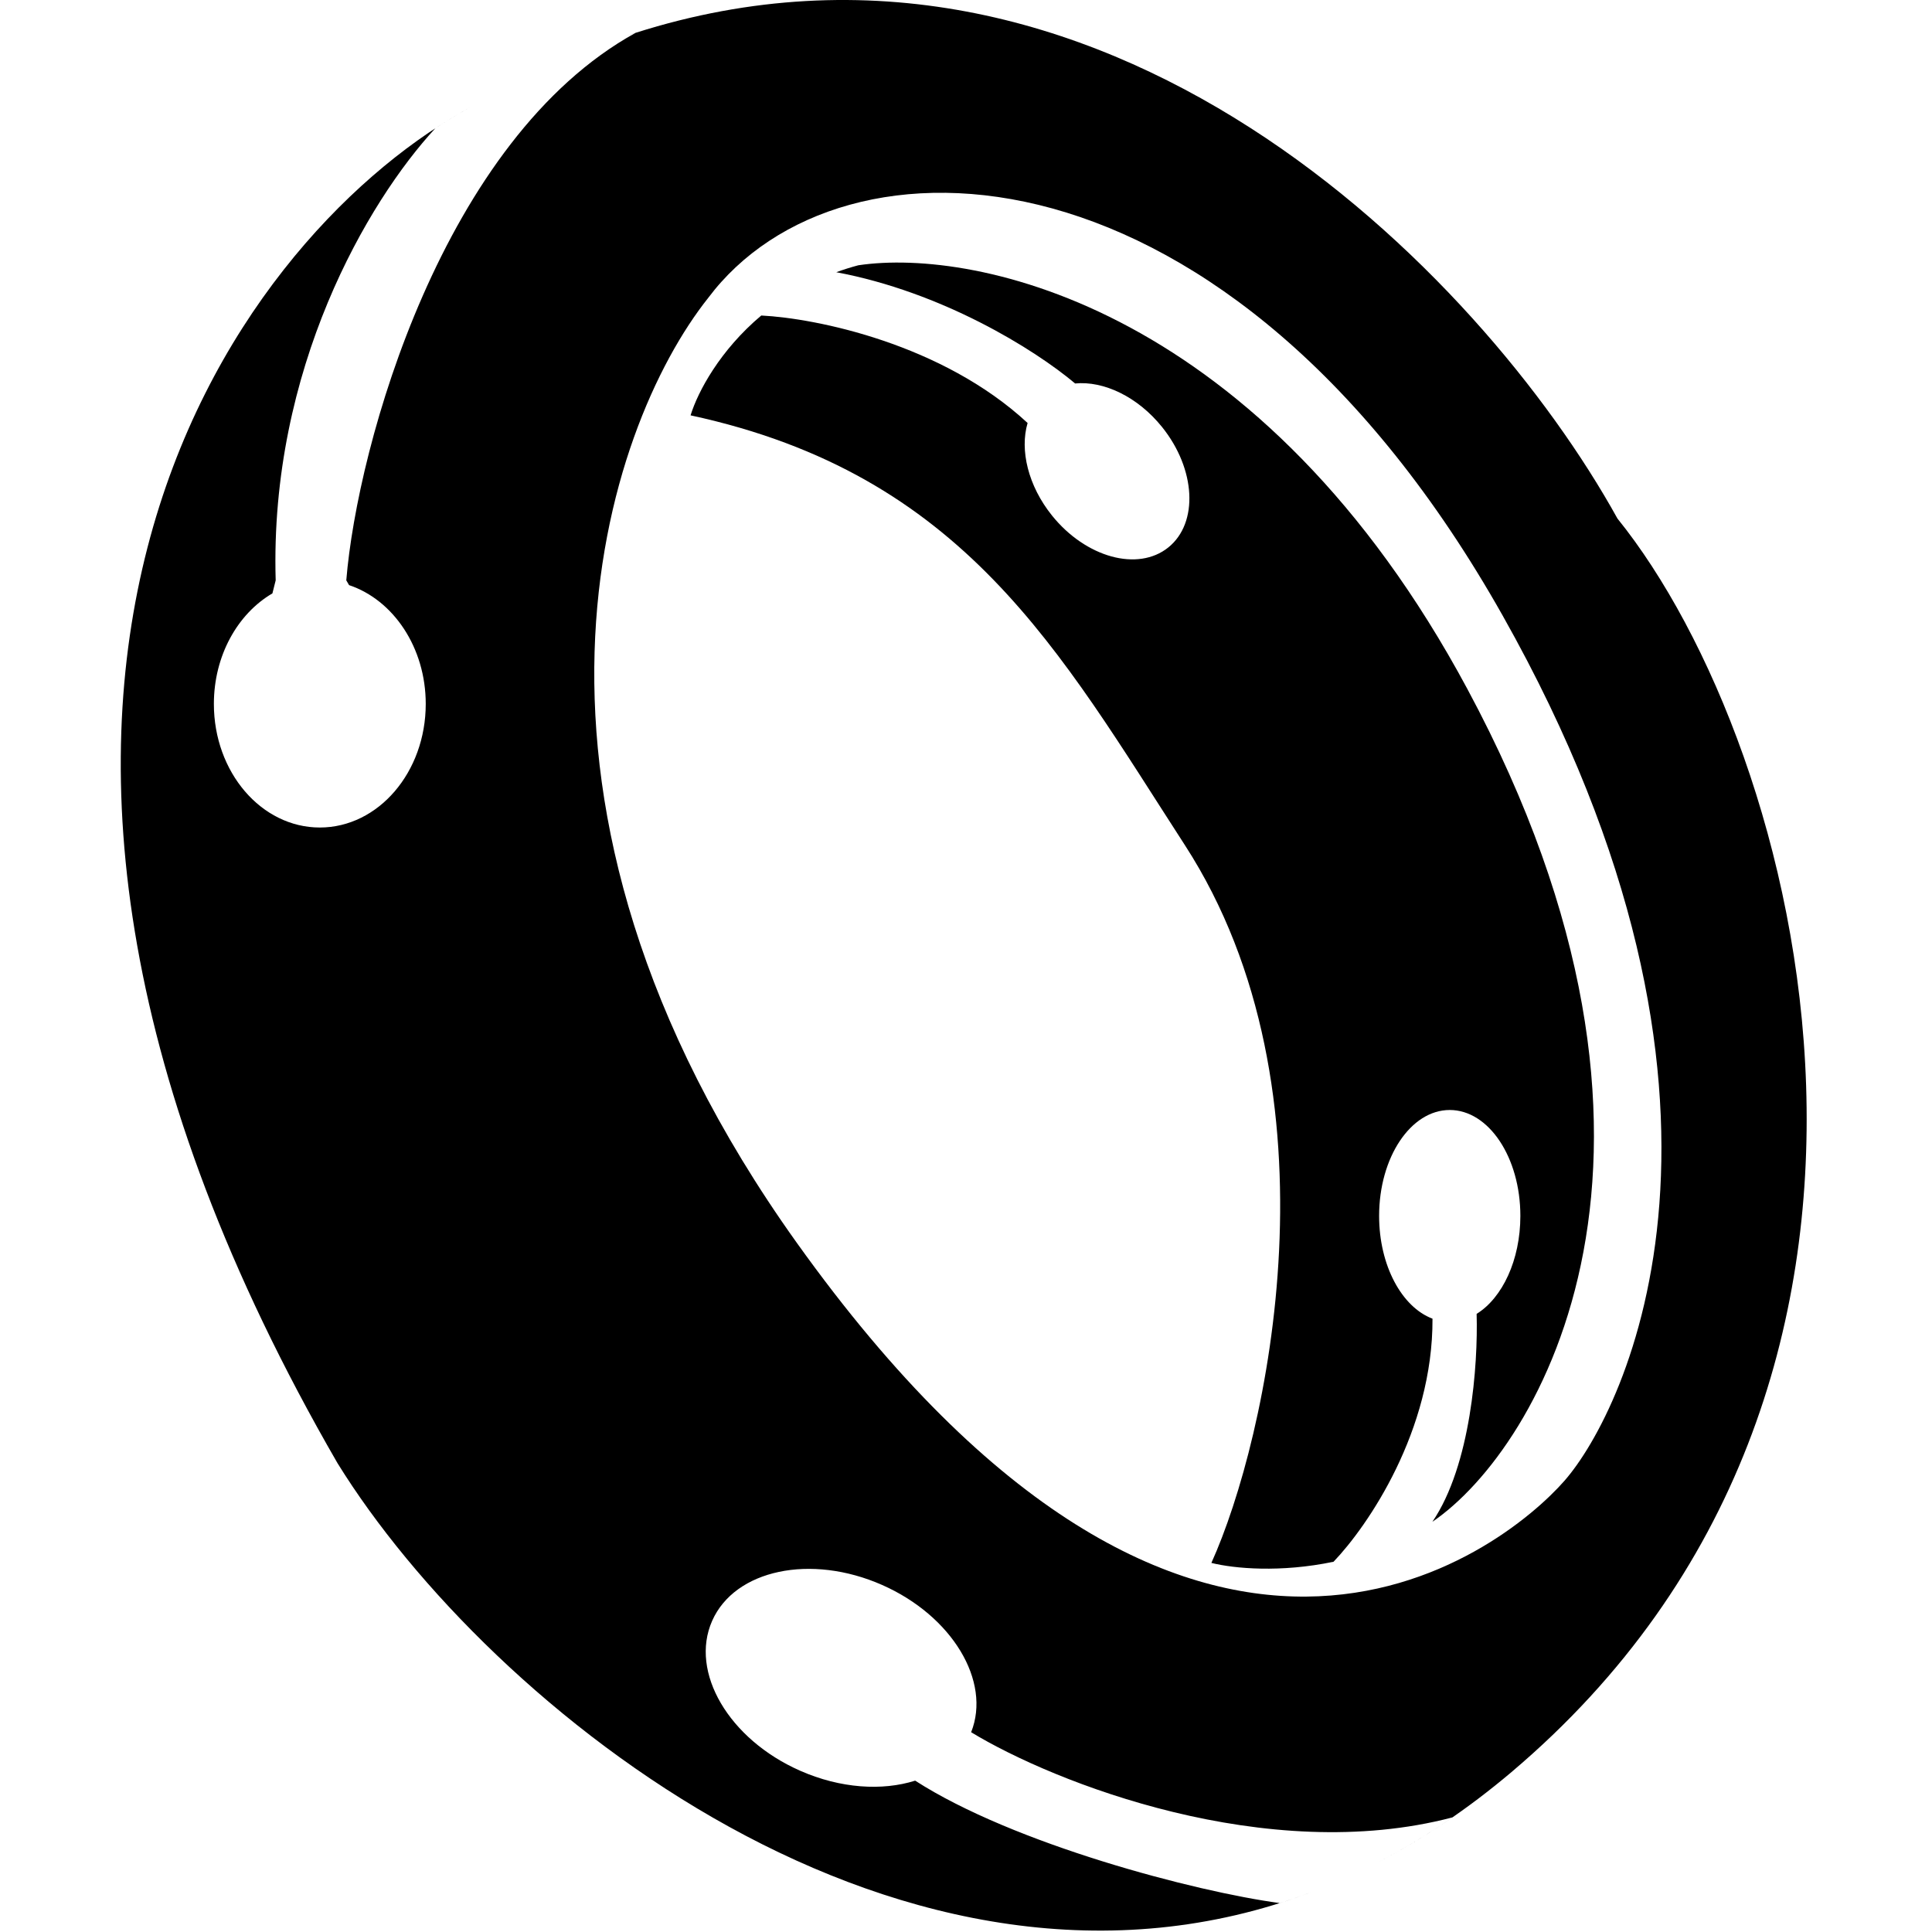 <svg width="256" height="256" viewBox="0 0 256 256" fill="none" xmlns="http://www.w3.org/2000/svg">
<path d="M100.876 41.804C100.875 41.805 100.875 41.806 100.874 41.807C108.201 42.176 124.863 45.57 136.162 56.049C135.11 59.627 136.22 64.363 139.396 68.311C143.88 73.885 150.78 75.778 154.807 72.539C158.834 69.3 158.463 62.155 153.978 56.581C150.735 52.55 146.229 50.444 142.46 50.812C136.984 46.211 124.779 38.684 110.81 36.07C111.745 35.729 112.717 35.42 113.728 35.151C129.324 32.812 167.299 40.765 194.435 91.295C227.399 152.675 204.027 191.961 189.8 201.644C194.897 194.153 195.858 180.844 195.661 174.095C199.06 171.992 201.456 166.974 201.456 161.116C201.456 153.363 197.265 147.08 192.098 147.08C186.929 147.08 182.74 153.363 182.74 161.116C182.74 167.686 185.749 173.201 189.814 174.731C189.881 189.579 181.244 202.198 176.701 206.94C169.694 208.408 163.54 207.85 160.515 207.094C167.923 190.718 178.198 144.739 157.006 111.988C140.355 86.255 127.763 62.861 91.504 55.035C92.475 51.879 95.411 46.396 100.876 41.804Z" fill="black"/>
<path d="M173.823 250.692C120.108 271.059 64.777 226.3 44.715 193.867C-14.237 91.871 31.069 32.06 61.09 14.905C61.584 14.61 62.076 14.321 62.568 14.036C62.076 14.321 61.584 14.612 61.09 14.907C59.975 15.544 58.839 16.24 57.688 16.995C48.71 26.703 35.706 48.903 36.529 76.899L36.096 78.627C31.497 81.316 28.34 86.865 28.34 93.275C28.341 102.319 34.626 109.65 42.377 109.65C50.129 109.65 56.413 102.319 56.413 93.275C56.413 85.801 52.12 79.495 46.254 77.532L45.885 76.899C47.353 58.915 58.703 18.406 84.226 4.348C145.942 -15.285 196.256 36.057 214.321 68.71C238.883 99.122 261.106 183.34 200.283 234.806C194.441 239.749 188.499 243.711 182.514 246.807C185.842 245.085 189.156 243.095 192.448 240.817C167.874 247.268 139.721 236.245 128.681 229.528C131.367 222.778 126.167 214.112 116.883 210.014C107.444 205.847 97.36 207.979 94.36 214.777C91.359 221.574 96.578 230.463 106.017 234.629C111.359 236.987 116.908 237.326 121.263 235.945C134.305 244.342 158.341 250.65 169.577 252.17C170.993 251.722 172.408 251.229 173.823 250.692ZM199.116 81.577C162.856 17.245 111.392 16.075 93.845 39.468C80.199 56.624 63.433 105.673 105.541 164.624C158.176 238.313 199.115 205.564 207.303 196.206C215.491 186.848 235.375 145.909 199.116 81.577ZM84.226 4.348C83.506 4.577 82.784 4.814 82.061 5.062C82.793 4.811 83.522 4.567 84.251 4.335C84.242 4.34 84.234 4.344 84.226 4.348Z" fill="black"/>
</svg>
